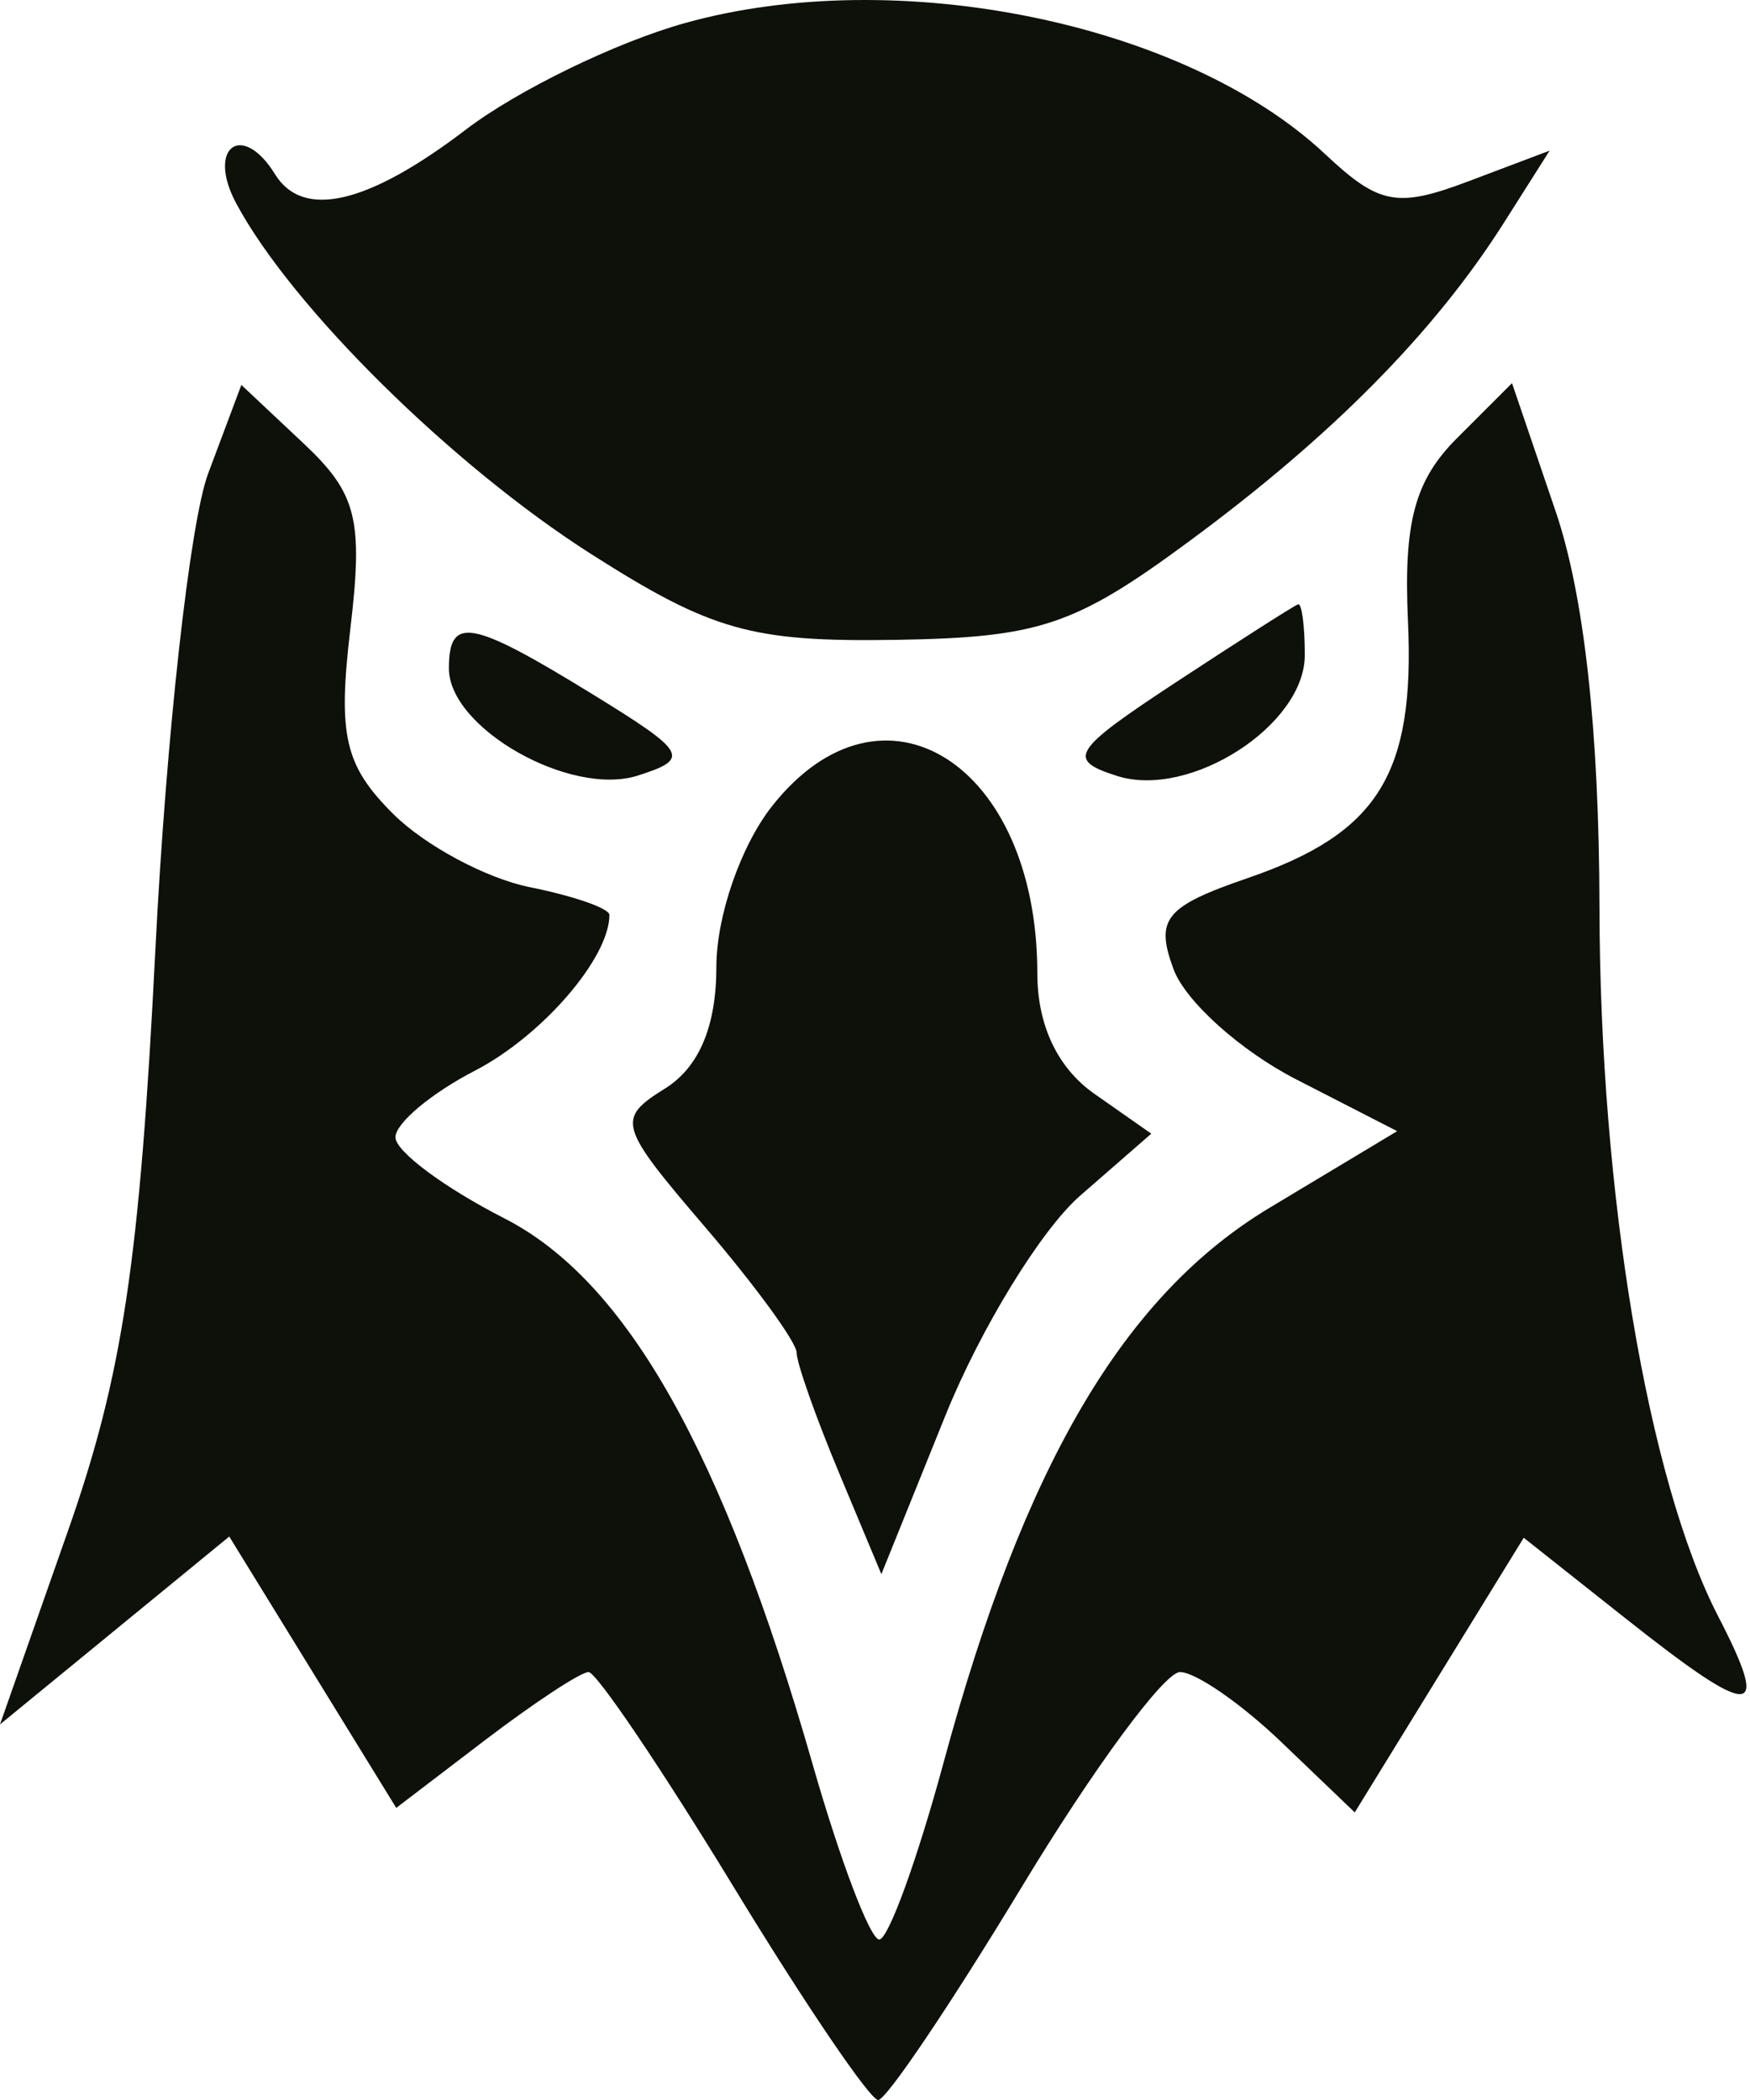 <svg width="50" height="60" viewBox="0 0 50 60" fill="none" xmlns="http://www.w3.org/2000/svg">
<path fill-rule="evenodd" clip-rule="evenodd" d="M19.567 0.66C17.6 1.209 14.786 2.579 13.313 3.701C10.514 5.837 8.658 6.272 7.859 4.98C6.915 3.451 5.895 4.215 6.749 5.811C8.334 8.772 12.911 13.294 16.893 15.832C20.325 18.018 21.475 18.344 25.552 18.282C29.685 18.219 30.7 17.881 33.957 15.48C38.047 12.467 40.985 9.495 42.971 6.361L44.275 4.304L41.95 5.182C39.919 5.948 39.403 5.851 37.868 4.41C33.868 0.652 25.633 -1.036 19.567 0.66ZM5.947 13.529C5.425 14.922 4.746 21.046 4.439 27.141C3.99 36.059 3.502 39.299 1.94 43.745L0 49.269L3.275 46.585L6.55 43.901L8.936 47.778L11.321 51.654L13.865 49.713C15.265 48.647 16.592 47.773 16.816 47.773C17.039 47.773 18.897 50.524 20.945 53.886C22.992 57.249 24.858 60 25.091 60C25.323 60 27.176 57.249 29.209 53.886C31.241 50.524 33.269 47.773 33.714 47.773C34.157 47.773 35.464 48.675 36.614 49.778L38.707 51.783L41.121 47.859L43.535 43.936L46.439 46.236C50.106 49.14 50.616 49.13 49.09 46.179C47.084 42.299 45.713 34.118 45.699 25.939C45.69 20.868 45.262 16.999 44.442 14.595L43.2 10.947L41.63 12.517C40.419 13.727 40.099 14.925 40.228 17.753C40.427 22.118 39.375 23.807 35.66 25.084C33.286 25.9 32.998 26.253 33.53 27.692C33.869 28.608 35.444 30.023 37.032 30.838L39.919 32.319L36.277 34.506C32.112 37.008 29.261 41.856 26.964 50.344C26.209 53.133 25.38 55.415 25.121 55.415C24.863 55.415 24.01 53.172 23.225 50.431C20.661 41.48 17.903 36.593 14.408 34.809C12.697 33.936 11.298 32.895 11.298 32.494C11.298 32.093 12.32 31.237 13.568 30.591C15.488 29.598 17.412 27.371 17.412 26.14C17.412 25.955 16.391 25.599 15.143 25.349C13.895 25.1 12.133 24.154 11.227 23.249C9.845 21.866 9.649 21.016 10.01 17.965C10.381 14.835 10.194 14.097 8.668 12.664L6.896 10.998L5.947 13.529ZM33.602 19.491C30.62 21.452 30.46 21.707 31.92 22.171C34.003 22.831 37.28 20.72 37.28 18.717C37.28 17.887 37.194 17.233 37.089 17.266C36.983 17.299 35.415 18.3 33.602 19.491ZM12.826 19.099C12.826 20.804 16.292 22.771 18.218 22.161C19.737 21.678 19.638 21.5 16.918 19.828C13.449 17.696 12.826 17.585 12.826 19.099ZM22.052 23.041C21.164 24.17 20.468 26.182 20.468 27.619C20.468 29.319 19.975 30.493 19.003 31.099C17.607 31.971 17.661 32.155 20.15 35.064C21.586 36.742 22.761 38.354 22.761 38.648C22.761 38.941 23.306 40.485 23.971 42.078L25.182 44.976L27.008 40.452C28.012 37.964 29.747 35.133 30.864 34.16L32.894 32.391L31.267 31.251C30.218 30.517 29.638 29.291 29.638 27.812C29.638 21.811 25.21 19.026 22.052 23.041Z" fill="#0E100A"/>
</svg>
